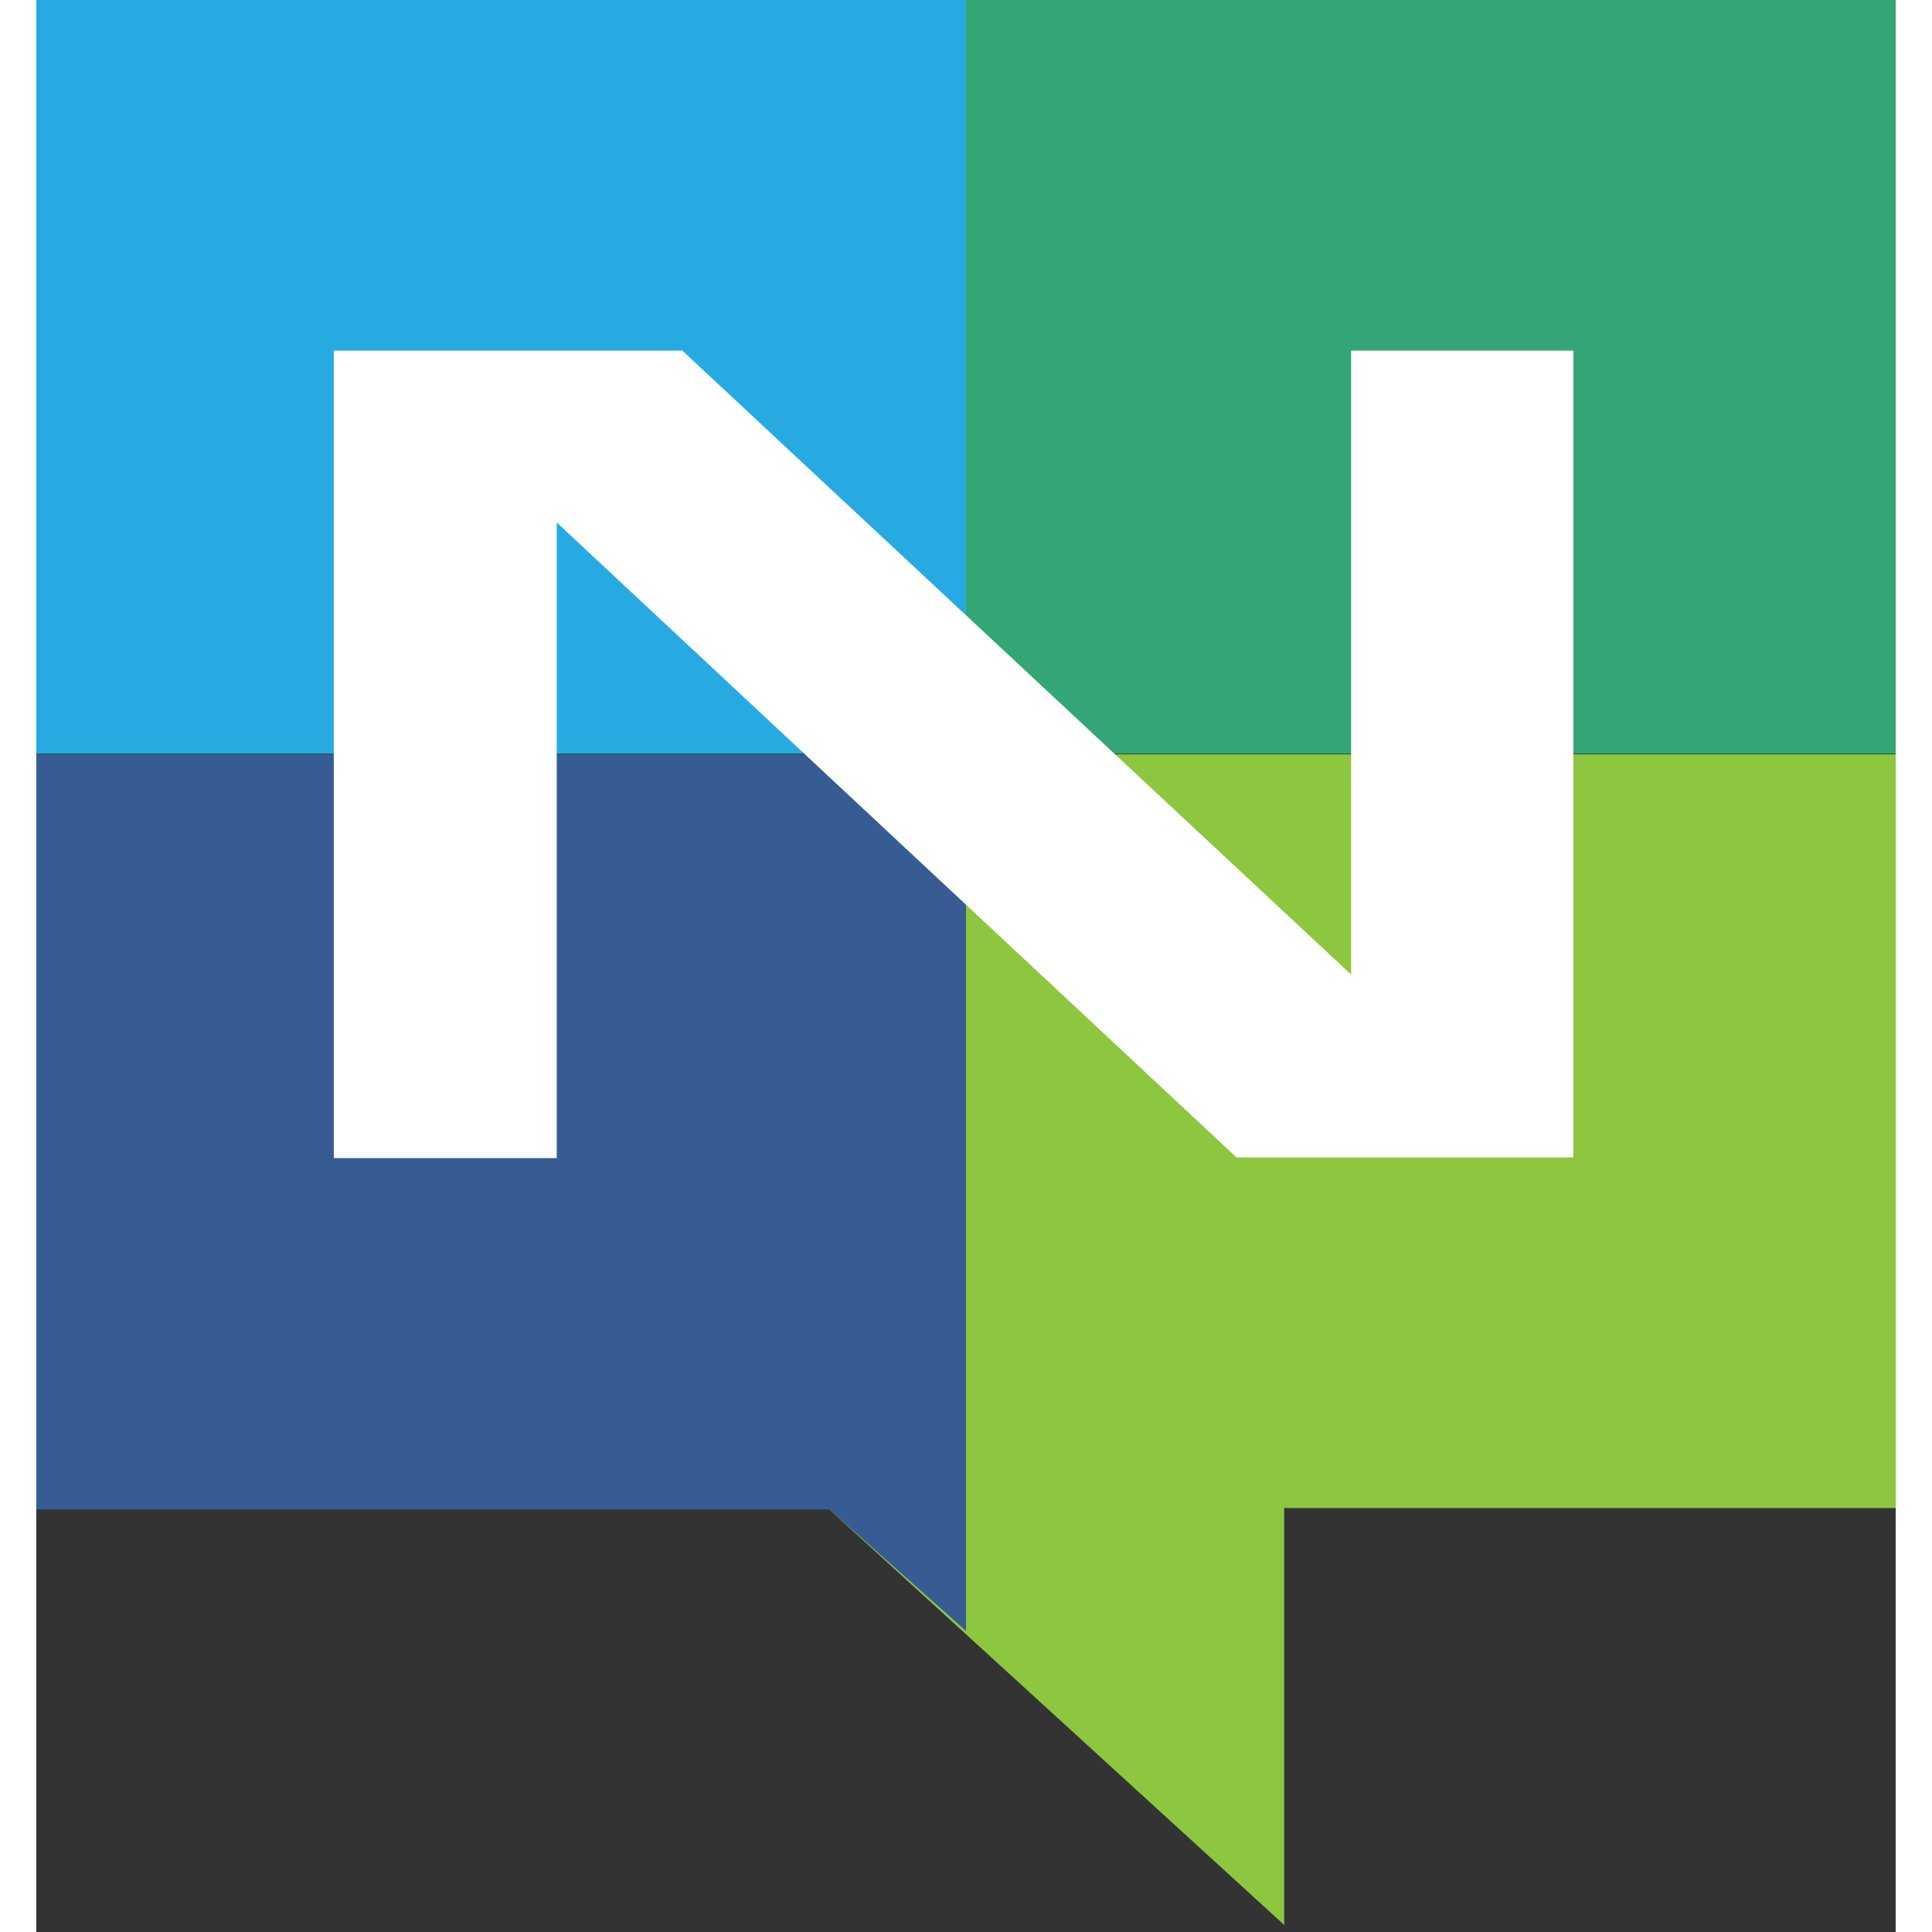 <svg viewBox="0 0 256 266" version="1.1" xmlns="http://www.w3.org/2000/svg" xmlns:xlink="http://www.w3.org/1999/xlink" height="1em" width="1em">
  <rect x="0" y="0" width="256" height="266" fill="#333333" stroke="none"/>
  <g>
    <polygon fill="#34A574" points="128 -1.35040045e-14 256 -1.35040045e-14 256 103.768 128 103.768"/>
    <polygon fill="#27AAE1" points="0 -1.35040045e-14 128 -1.35040045e-14 128 103.768 0 103.768"/>
    <polygon fill="#8DC63F" points="256 103.863 256 207.632 171.807 207.632 171.807 265.027 109.185 207.822 128 207.062 128 103.863"/>
    <polygon fill="#375C93" points="128 103.863 128 224.541 109.185 207.822 0 207.822 0 103.863"/>
    <polygon fill="#FFFFFF" points="181.024 134.177 181.024 48.273 211.623 48.273 211.623 159.359 165.25 159.359 71.65 71.935 71.65 159.454 40.956 159.454 40.956 48.273 88.944 48.273 181.024 134.177"/>
  </g>
</svg>
